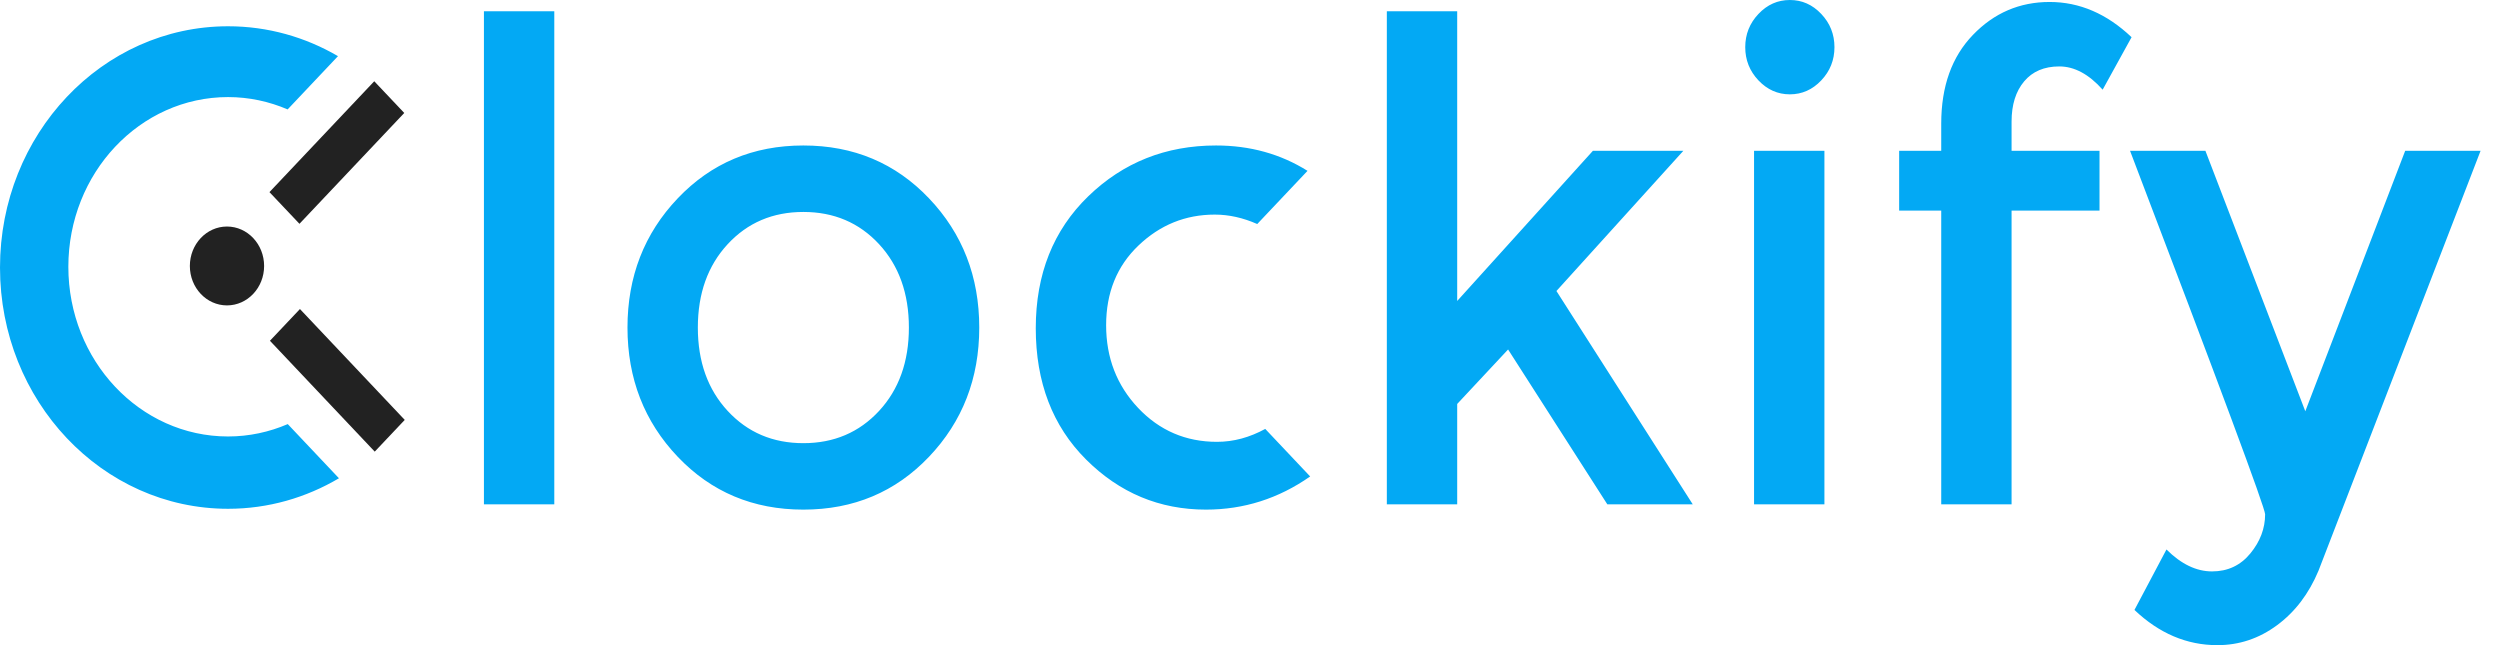 <svg width="124" height="32" viewBox="0 0 124 32" fill="none" xmlns="http://www.w3.org/2000/svg">
<path fill-rule="evenodd" clip-rule="evenodd" d="M13.365 9.529L18.563 4.03L20.051 5.603L14.853 11.101L13.365 9.529ZM11.258 15.148C10.241 15.148 9.417 14.273 9.417 13.192C9.417 12.113 10.241 11.236 11.258 11.236C12.276 11.236 13.1 12.113 13.1 13.192C13.1 14.273 12.276 15.148 11.258 15.148ZM20.075 20.827L18.587 22.401L13.389 16.902L14.877 15.328L20.075 20.827Z" fill="#222222"/>
<path fill-rule="evenodd" clip-rule="evenodd" d="M114.997 28.309C114.519 29.451 113.834 30.352 112.941 31.011C112.048 31.671 111.061 32 109.982 32C108.465 32 107.094 31.417 105.869 30.253L107.457 27.254C108.184 27.979 108.938 28.342 109.717 28.342C110.496 28.342 111.129 28.045 111.617 27.451C112.104 26.859 112.35 26.21 112.35 25.508C112.35 25.2 110.116 19.191 105.651 7.481H109.389L114.343 20.399L119.297 7.481H123.036L114.997 28.309ZM102.142 3.295C101.395 3.295 100.813 3.542 100.398 4.036C99.982 4.531 99.774 5.196 99.774 6.031V7.481H104.136V10.447H99.774V25.014H96.285V10.447H94.198V7.481H96.285V6.129C96.285 4.284 96.809 2.817 97.859 1.73C98.906 0.642 100.174 0.098 101.66 0.098C103.145 0.098 104.499 0.681 105.726 1.845L104.292 4.448C103.606 3.68 102.89 3.295 102.142 3.295ZM88.777 4.679C88.175 4.679 87.656 4.448 87.219 3.987C86.783 3.526 86.564 2.977 86.564 2.34C86.564 1.702 86.783 1.153 87.219 0.692C87.656 0.23 88.175 0 88.777 0C89.379 0 89.899 0.23 90.335 0.692C90.771 1.153 90.989 1.702 90.989 2.34C90.989 2.977 90.771 3.526 90.335 3.987C89.899 4.448 89.379 4.679 88.777 4.679ZM79.723 25.014L74.801 17.334L72.277 20.036V25.014H68.787V0.559H72.277V14.928L79.007 7.481H83.493L77.199 14.434L83.96 25.014H79.723ZM60.363 21.915C61.185 21.915 61.983 21.697 62.756 21.274L64.984 23.632C63.42 24.727 61.699 25.277 59.817 25.277C57.512 25.277 55.528 24.448 53.867 22.789C52.205 21.13 51.374 18.96 51.374 16.28C51.374 13.6 52.242 11.419 53.975 9.738C55.709 8.057 57.824 7.216 60.315 7.216C62.005 7.216 63.516 7.637 64.853 8.474L62.359 11.112C61.66 10.803 60.958 10.644 60.253 10.644C58.799 10.644 57.538 11.156 56.468 12.177C55.398 13.198 54.864 14.517 54.864 16.132C54.864 17.746 55.394 19.114 56.452 20.235C57.512 21.355 58.815 21.915 60.363 21.915ZM39.847 25.277C37.354 25.277 35.278 24.403 33.616 22.657C31.954 20.91 31.123 18.774 31.123 16.247C31.123 13.721 31.954 11.583 33.616 9.837C35.278 8.09 37.354 7.216 39.847 7.216C42.339 7.216 44.416 8.09 46.078 9.837C47.74 11.583 48.571 13.721 48.571 16.247C48.571 18.774 47.74 20.91 46.078 22.657C44.416 24.403 42.339 25.277 39.847 25.277ZM43.602 12.111C42.615 11.045 41.363 10.513 39.847 10.513C38.331 10.513 37.079 11.045 36.093 12.111C35.106 13.177 34.613 14.556 34.613 16.247C34.613 17.939 35.106 19.317 36.093 20.382C37.079 21.448 38.331 21.981 39.847 21.981C41.363 21.981 42.615 21.448 43.602 20.382C44.587 19.317 45.081 17.939 45.081 16.247C45.081 14.556 44.587 13.177 43.602 12.111ZM24.003 0.559H27.493V25.014H24.003V0.559ZM11.312 21.649C12.36 21.649 13.358 21.428 14.273 21.035L16.812 23.722C15.184 24.683 13.31 25.236 11.312 25.236C5.065 25.236 0 19.878 0 13.27C0 6.661 5.065 1.303 11.312 1.303C13.29 1.303 15.147 1.842 16.764 2.785L14.267 5.427C13.353 5.036 12.358 4.815 11.312 4.815C6.937 4.815 3.39 8.584 3.39 13.233C3.39 17.881 6.937 21.649 11.312 21.649ZM90.491 25.014H87.001V7.481H90.491V25.014Z" fill="#03A9F4"/>
</svg>
